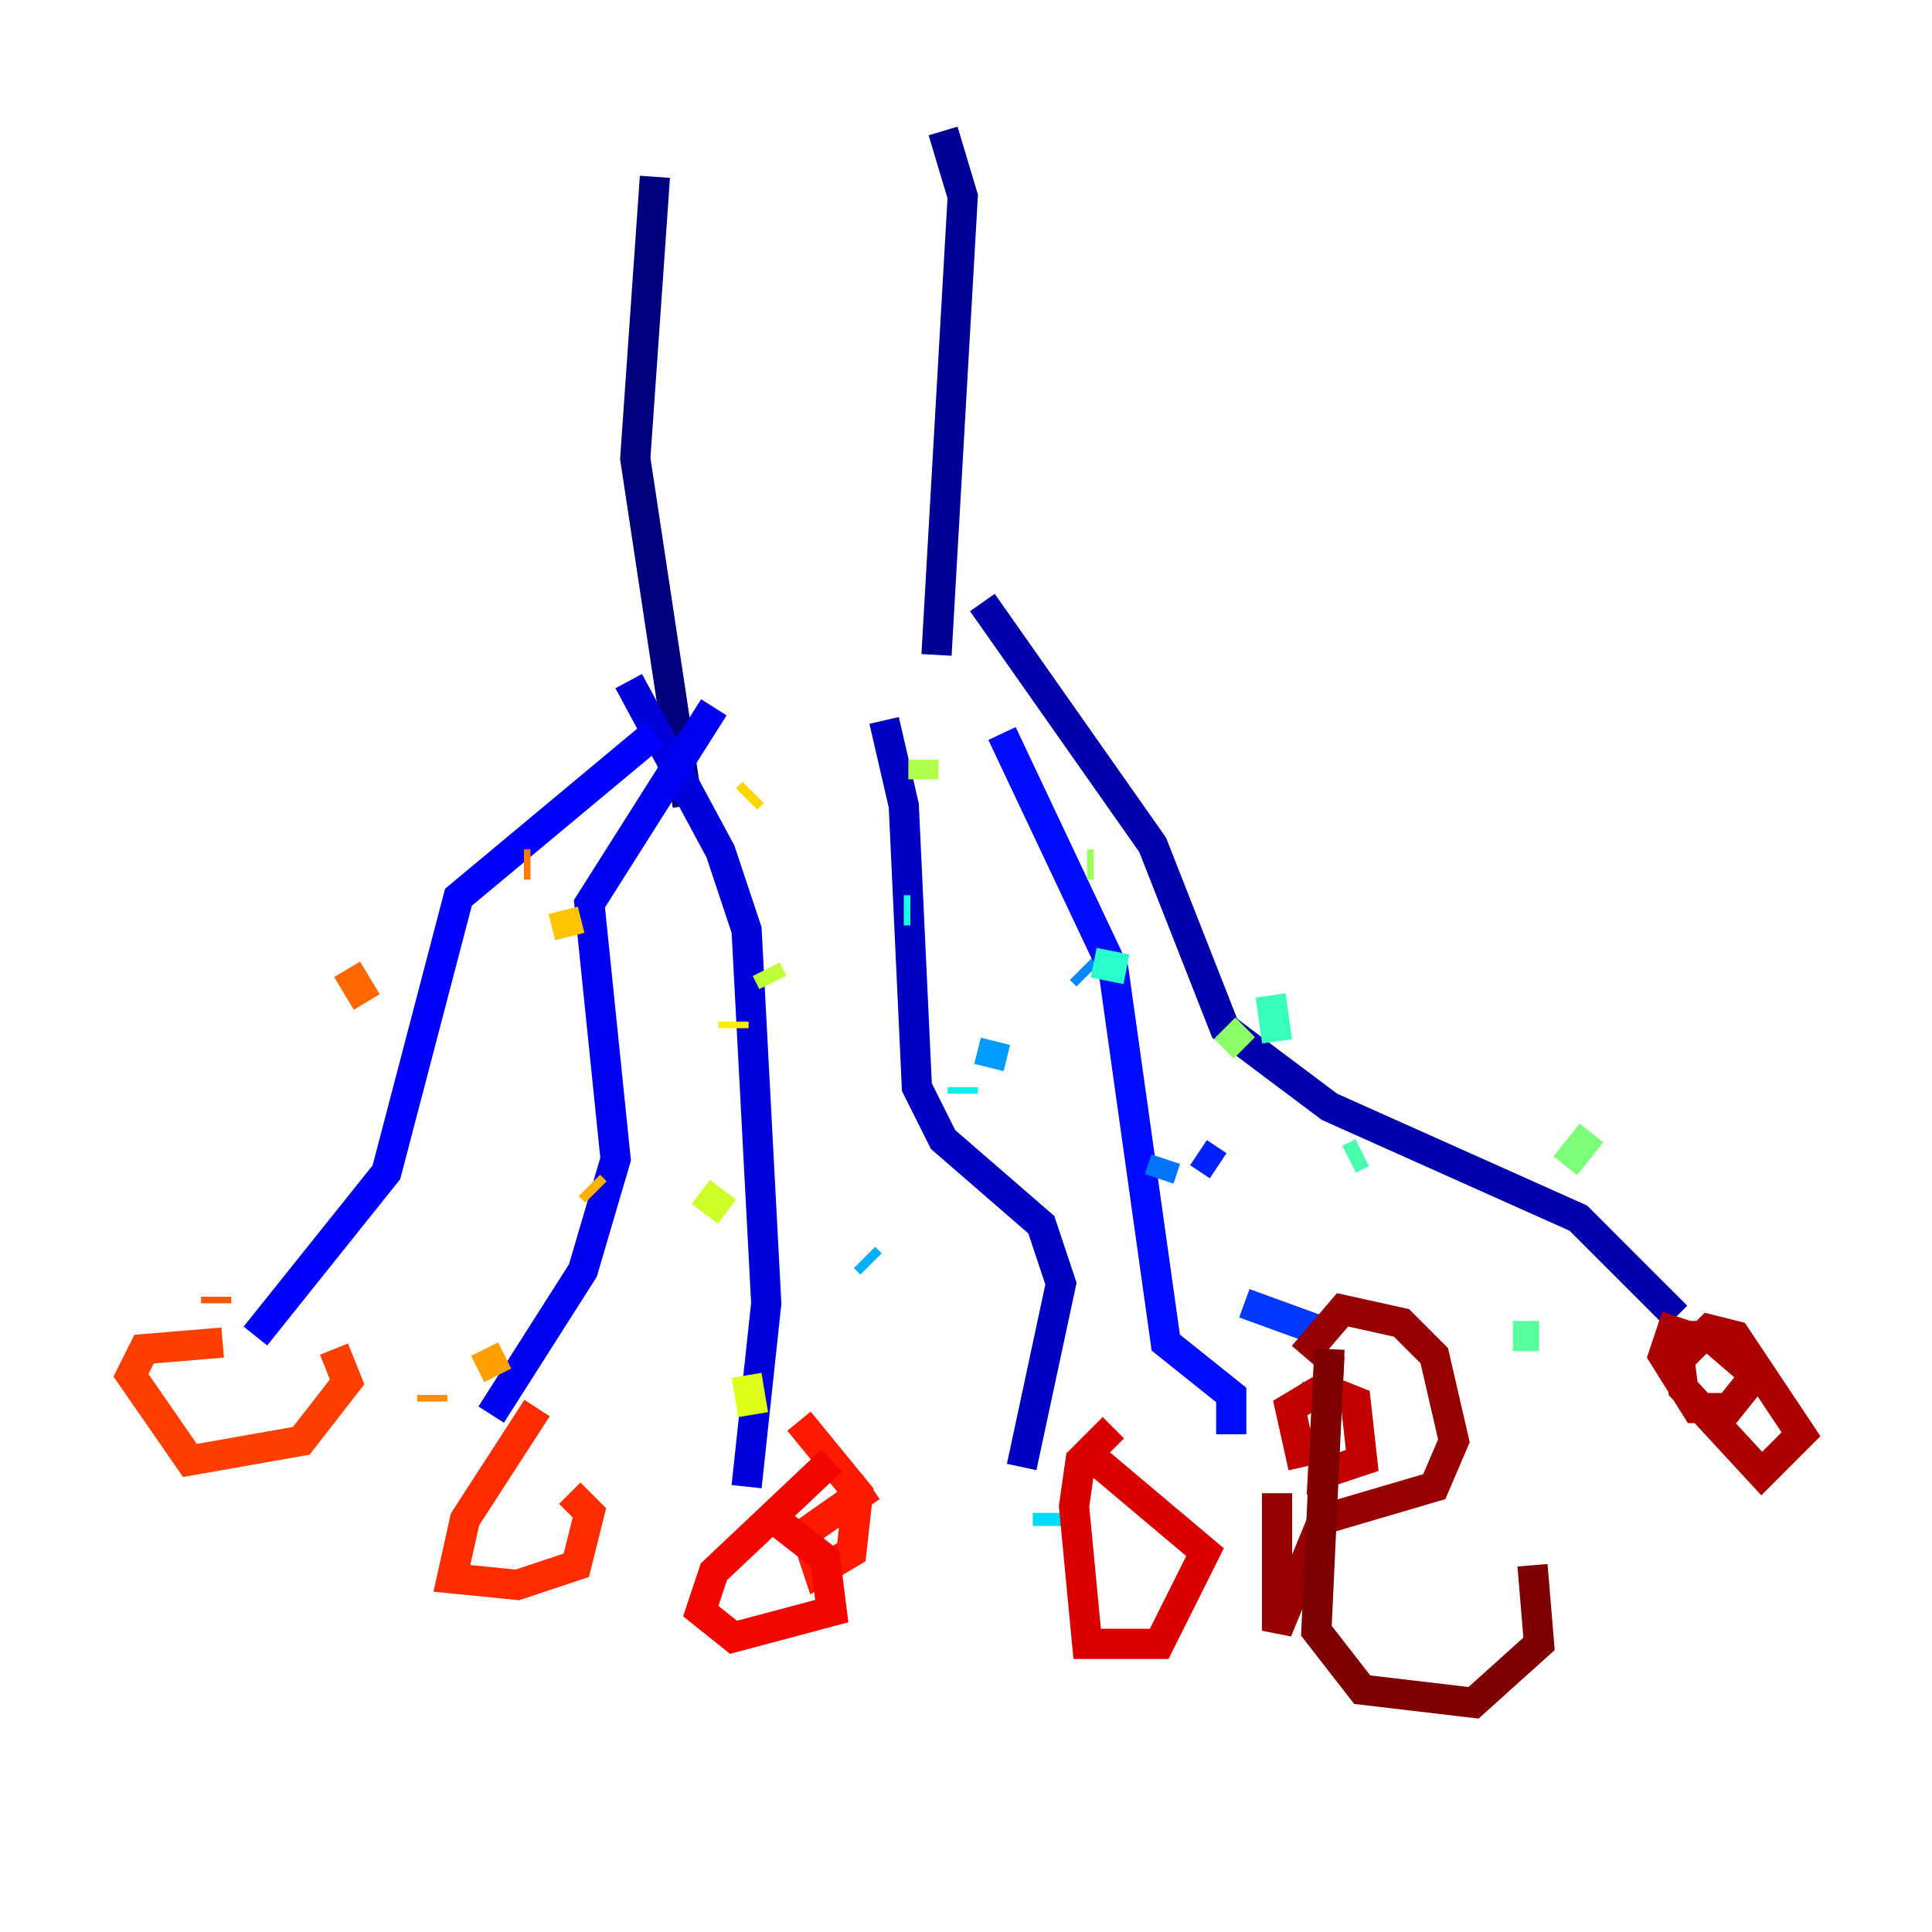 <?xml version="1.0" encoding="utf-8" ?>
<svg baseProfile="tiny" height="128" version="1.2" viewBox="0,0,128,128" width="128" xmlns="http://www.w3.org/2000/svg" xmlns:ev="http://www.w3.org/2001/xml-events" xmlns:xlink="http://www.w3.org/1999/xlink"><defs /><polyline fill="none" points="43.39,11.715 42.088,30.373 45.559,53.37" stroke="#00007f" stroke-width="2" /><polyline fill="none" points="62.481,8.678 63.783,13.017 62.047,43.39" stroke="#000096" stroke-width="2" /><polyline fill="none" points="65.085,39.919 76.366,55.973 81.139,68.122 88.081,73.329 104.57,80.705 111.078,87.214" stroke="#0000ac" stroke-width="2" /><polyline fill="none" points="58.576,47.729 59.878,53.37 60.746,72.027 62.481,75.498 68.99,81.139 70.291,85.044 67.688,97.193" stroke="#0000c3" stroke-width="2" /><polyline fill="none" points="41.654,45.125 47.729,56.407 49.464,61.614 50.766,86.346 49.464,98.495" stroke="#0000da" stroke-width="2" /><polyline fill="none" points="47.295,46.861 39.051,59.878 40.786,76.8 38.617,84.176 32.542,93.722" stroke="#0000f1" stroke-width="2" /><polyline fill="none" points="43.39,48.597 30.373,59.444 25.6,77.668 16.922,88.515" stroke="#0000ff" stroke-width="2" /><polyline fill="none" points="66.386,48.597 73.763,64.217 77.234,88.949 81.573,92.42 81.573,95.024" stroke="#000cff" stroke-width="2" /><polyline fill="none" points="79.403,76.366 80.705,77.234" stroke="#0020ff" stroke-width="2" /><polyline fill="none" points="82.441,86.346 87.214,88.081" stroke="#0038ff" stroke-width="2" /><polyline fill="none" points="87.214,91.986 86.78,92.854" stroke="#004cff" stroke-width="2" /><polyline fill="none" points="74.197,88.949 74.197,88.949" stroke="#0060ff" stroke-width="2" /><polyline fill="none" points="76.8,78.102 77.234,76.8" stroke="#0074ff" stroke-width="2" /><polyline fill="none" points="72.027,64.651 71.593,64.217" stroke="#0088ff" stroke-width="2" /><polyline fill="none" points="65.953,68.99 65.519,70.725" stroke="#009cff" stroke-width="2" /><polyline fill="none" points="57.275,83.308 57.709,83.742" stroke="#00b0ff" stroke-width="2" /><polyline fill="none" points="63.783,94.156 63.783,94.156" stroke="#00c4ff" stroke-width="2" /><polyline fill="none" points="69.424,101.098 69.424,100.231" stroke="#00dcfe" stroke-width="2" /><polyline fill="none" points="63.783,72.461 63.783,72.027" stroke="#08f0ed" stroke-width="2" /><polyline fill="none" points="59.878,60.312 60.312,60.312" stroke="#18ffdd" stroke-width="2" /><polyline fill="none" points="72.461,63.783 74.63,64.217" stroke="#29ffcd" stroke-width="2" /><polyline fill="none" points="84.176,65.953 84.61,68.99" stroke="#39ffbd" stroke-width="2" /><polyline fill="none" points="89.383,76.8 90.251,76.366" stroke="#49ffad" stroke-width="2" /><polyline fill="none" points="100.231,88.515 101.966,88.515" stroke="#59ff9d" stroke-width="2" /><polyline fill="none" points="109.776,89.817 109.776,89.817" stroke="#69ff8d" stroke-width="2" /><polyline fill="none" points="105.437,75.064 103.702,77.234" stroke="#7cff79" stroke-width="2" /><polyline fill="none" points="82.441,69.424 81.139,68.122" stroke="#8dff69" stroke-width="2" /><polyline fill="none" points="72.461,57.275 72.027,57.275" stroke="#9dff59" stroke-width="2" /><polyline fill="none" points="61.18,50.332 61.18,51.634" stroke="#adff49" stroke-width="2" /><polyline fill="none" points="50.766,64.217 51.2,65.085" stroke="#bdff39" stroke-width="2" /><polyline fill="none" points="46.427,78.969 48.163,80.271" stroke="#cdff29" stroke-width="2" /><polyline fill="none" points="49.464,91.119 49.898,93.722" stroke="#ddff18" stroke-width="2" /><polyline fill="none" points="48.597,101.966 48.597,101.966" stroke="#edff08" stroke-width="2" /><polyline fill="none" points="48.597,68.122 48.597,67.688" stroke="#feed00" stroke-width="2" /><polyline fill="none" points="49.898,52.502 49.464,52.936" stroke="#ffd700" stroke-width="2" /><polyline fill="none" points="37.315,60.312 37.749,62.047" stroke="#ffc400" stroke-width="2" /><polyline fill="none" points="39.051,78.536 39.485,78.969" stroke="#ffb100" stroke-width="2" /><polyline fill="none" points="32.108,89.383 32.976,91.119" stroke="#ff9f00" stroke-width="2" /><polyline fill="none" points="28.637,92.854 28.637,92.42" stroke="#ff8c00" stroke-width="2" /><polyline fill="none" points="35.146,57.275 34.712,57.275" stroke="#ff7a00" stroke-width="2" /><polyline fill="none" points="22.997,64.217 24.298,66.386" stroke="#ff6700" stroke-width="2" /><polyline fill="none" points="14.319,85.912 14.319,86.346" stroke="#ff5500" stroke-width="2" /><polyline fill="none" points="14.752,88.949 9.546,89.383 8.678,91.119 12.583,96.759 19.959,95.458 22.997,91.552 22.129,89.383" stroke="#ff3f00" stroke-width="2" /><polyline fill="none" points="35.58,93.288 30.807,100.664 29.939,104.57 34.278,105.003 38.183,103.702 39.051,100.231 37.749,98.929" stroke="#ff2c00" stroke-width="2" /><polyline fill="none" points="57.709,98.495 53.37,101.532 54.237,104.136 56.407,102.834 56.841,98.929 52.936,94.156" stroke="#ff1a00" stroke-width="2" /><polyline fill="none" points="55.105,96.759 47.295,104.136 46.427,106.739 48.597,108.475 55.105,106.739 54.671,103.268 50.766,100.231" stroke="#f10700" stroke-width="2" /><polyline fill="none" points="73.763,94.59 71.593,96.759 71.159,99.797 72.027,108.909 76.8,108.909 79.837,102.834 71.593,95.891" stroke="#da0000" stroke-width="2" /><polyline fill="none" points="88.081,89.817 87.647,97.627 90.251,96.759 89.817,92.854 87.647,91.986 85.478,93.288 86.346,97.193" stroke="#c30000" stroke-width="2" /><polyline fill="none" points="111.078,87.214 110.21,89.817 112.38,93.288 114.549,93.288 116.285,91.119 113.248,88.515 111.078,88.515 111.512,91.986 116.719,97.627 119.322,95.024 114.983,88.515 113.248,88.081 111.078,90.251" stroke="#ac0000" stroke-width="2" /><polyline fill="none" points="84.61,98.929 84.61,108.041 87.647,100.664 95.024,98.495 96.325,95.458 95.024,89.817 92.854,87.647 88.949,86.78 86.346,89.817" stroke="#960000" stroke-width="2" /><polyline fill="none" points="88.081,89.383 87.214,108.041 90.251,111.946 97.627,112.814 101.966,108.909 101.532,103.702" stroke="#7f0000" stroke-width="2" /></svg>